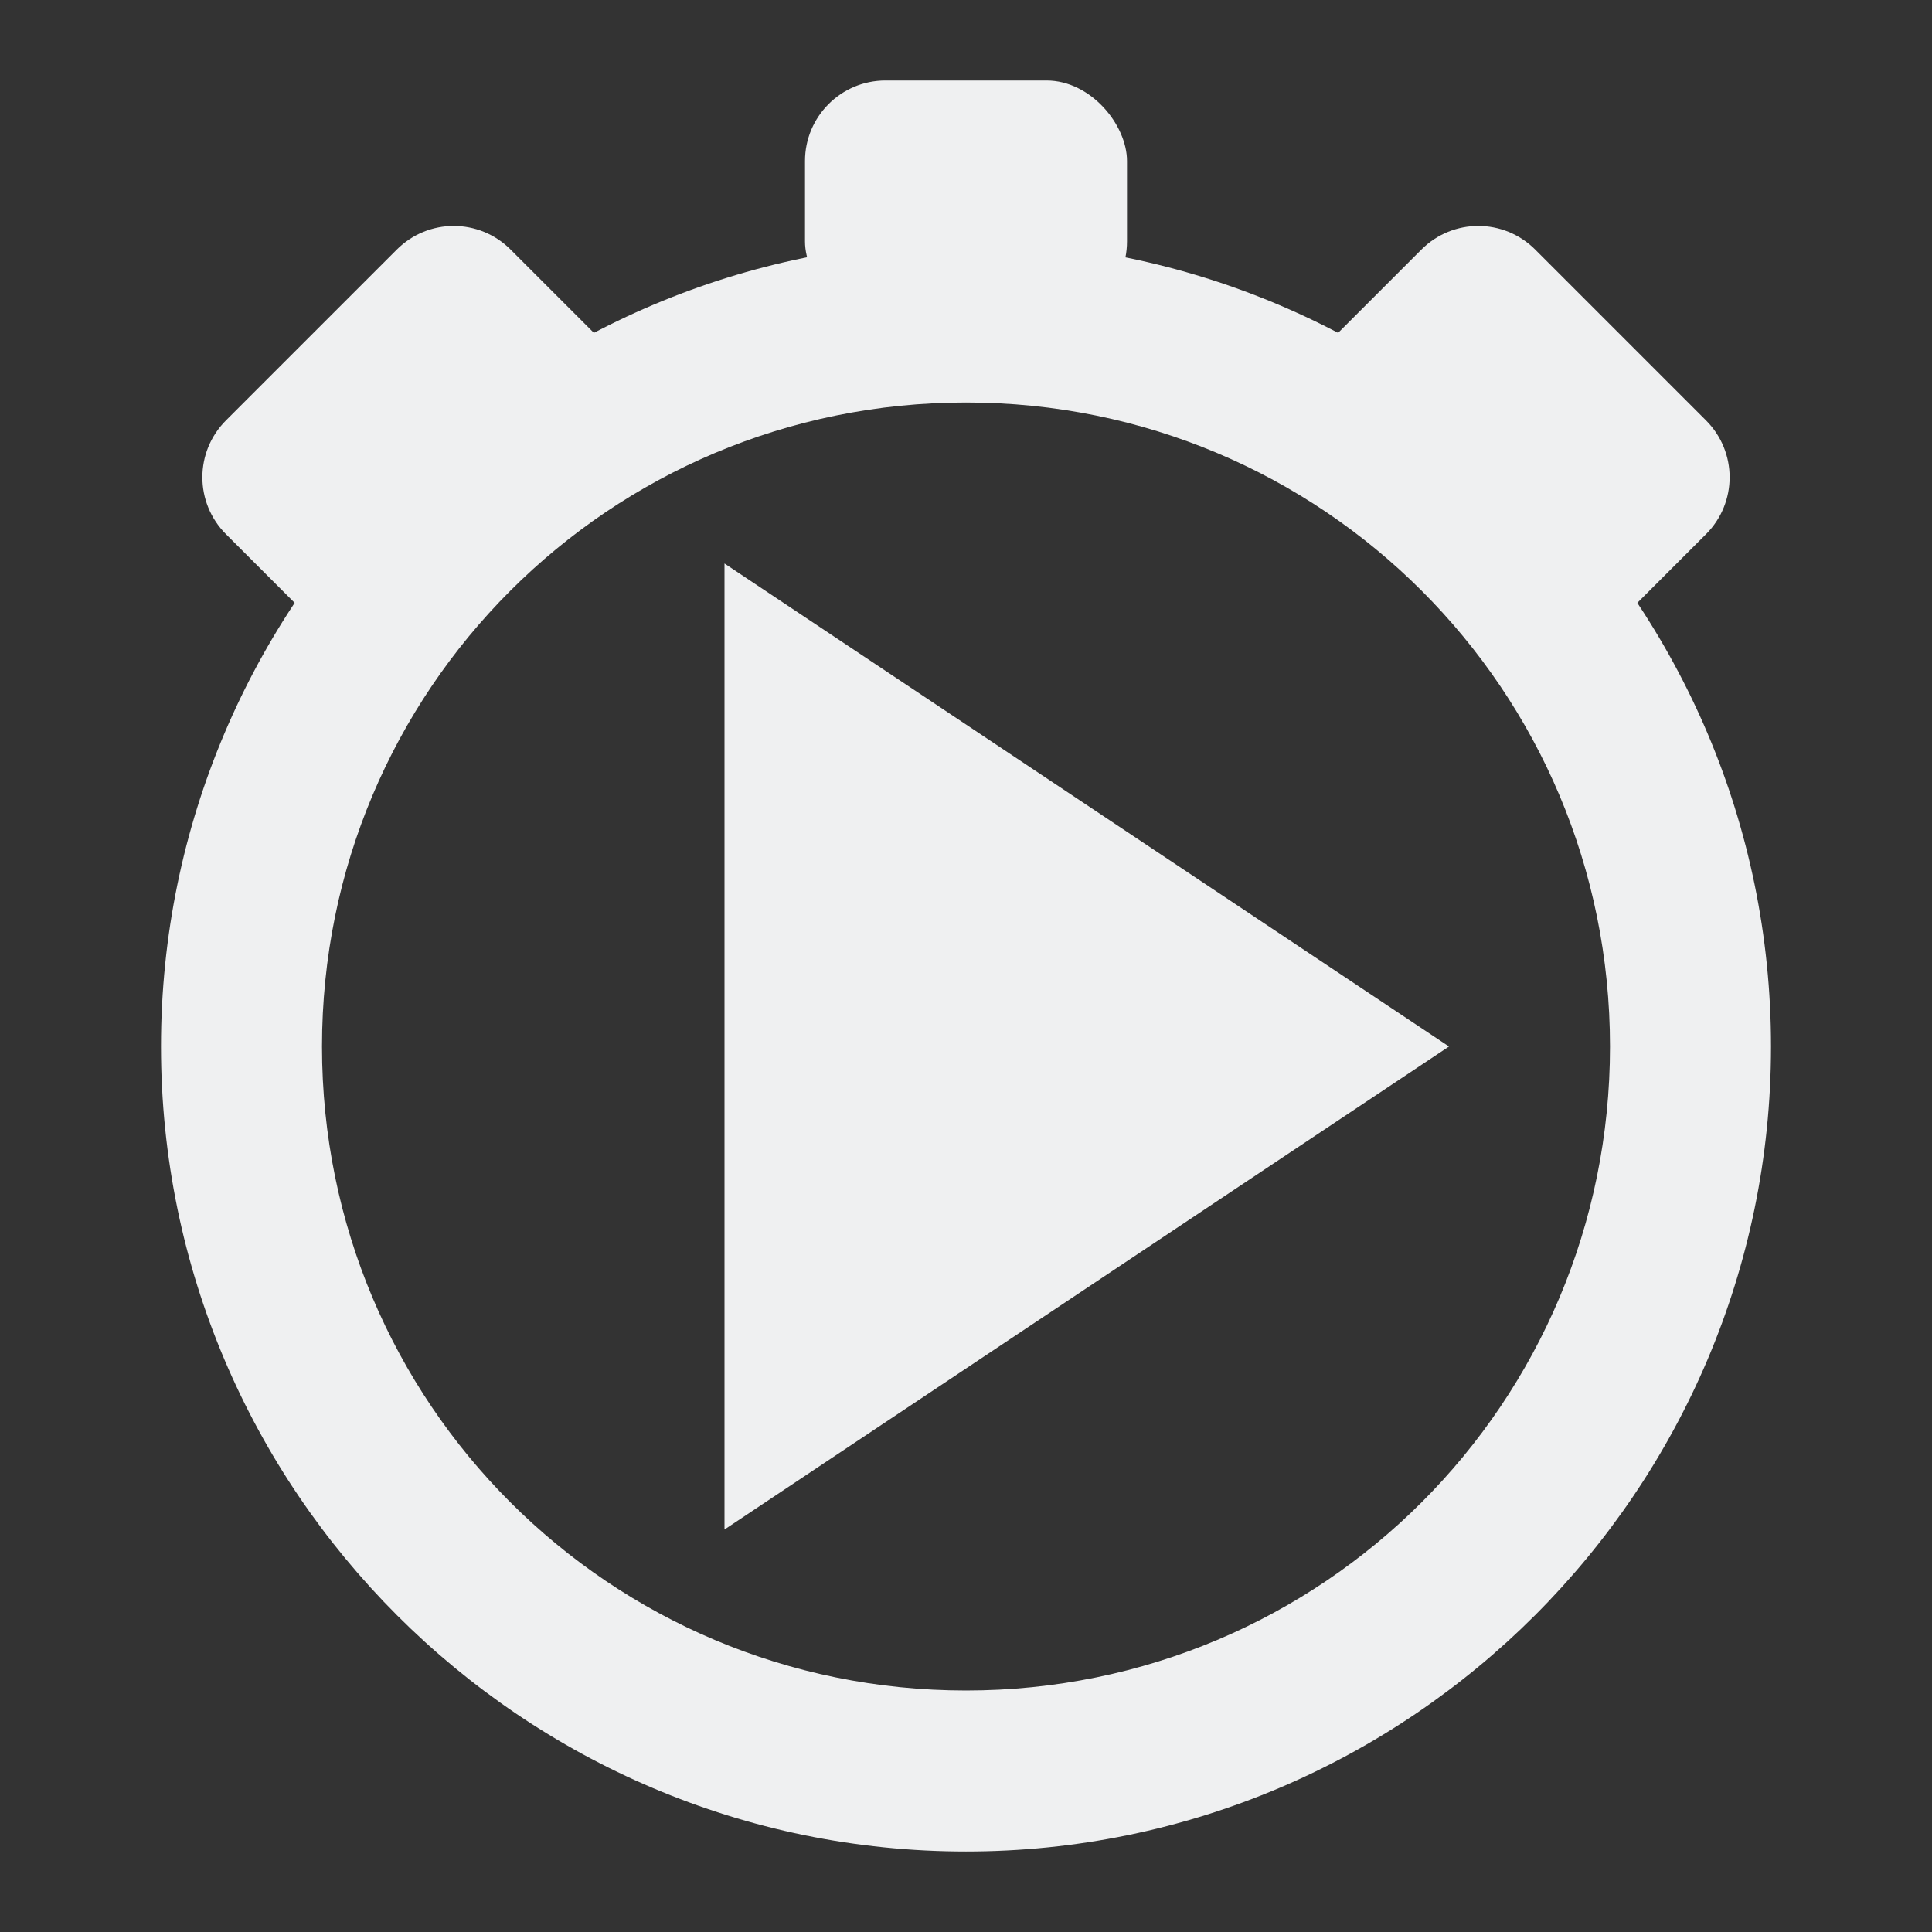<svg height="48" viewBox="0 0 48 48" width="48" xmlns="http://www.w3.org/2000/svg">
  <rect x="0" y="0" width="48" height="48" fill="#333333" stroke="none"/>
  <defs id="defs3051">
    <style type="text/css" id="current-color-scheme">
      .ColorScheme-Text {
        color:#eff0f1;
      }
      </style>
  </defs>
    <path 
        style="fill:currentColor;fill-opacity:0;stroke:none"
            d="m42 26.003a18 18 0 0 1 -36 0 18 18 0 1 1 36 0z"
            fill-rule="evenodd"
            class="ColorScheme-Text"
        />
    <path 
        style="fill:currentColor;fill-opacity:1;stroke:none"
            d="m24 6c-11.023 0-20 8.977-20 20 0 11.023 8.977 20 20 20 11.023 0 20-8.977 20-20 0-11.023-8.977-20-20-20zm0 4c8.859 0 16 7.141 16 16 0 8.859-7.141 16-16 16-8.859 0-16-7.141-16-16 0-8.859 7.141-16 16-16z"
            class="ColorScheme-Text"
        />
    <path 
        style="fill:currentColor;fill-opacity:1;stroke:none"
            d="m5.615 10.444c-.783.783-.783 2.045 0 2.828.943.943 1.886 1.886 2.828 2.828 2.357-2.357 4.714-4.714 7.071-7.071-.943-.943-1.886-1.886-2.828-2.828-.783-.783-2.045-.783-2.828 0z"
            class="ColorScheme-Text"
        />
    <rect 
        style="fill:currentColor;fill-opacity:1;stroke:none"
            height="6" rx="2" width="8" x="20" y="2"
            class="ColorScheme-Text"
        />
    <path 
        style="fill:currentColor;fill-opacity:1;stroke:none"
            d="m42.385 10.444c.783.783.783 2.045 0 2.828-.943.943-1.886 1.886-2.828 2.828-2.357-2.357-4.714-4.714-7.071-7.071.943-.943 1.886-1.886 2.828-2.828.783-.783 2.045-.783 2.828 0z"
            class="ColorScheme-Text"
        />
    <path 
        style="fill:currentColor;fill-opacity:1;stroke:none"
            d="m18 14l18 12-18 12z"
            class="ColorScheme-Text"
        />
</svg>
